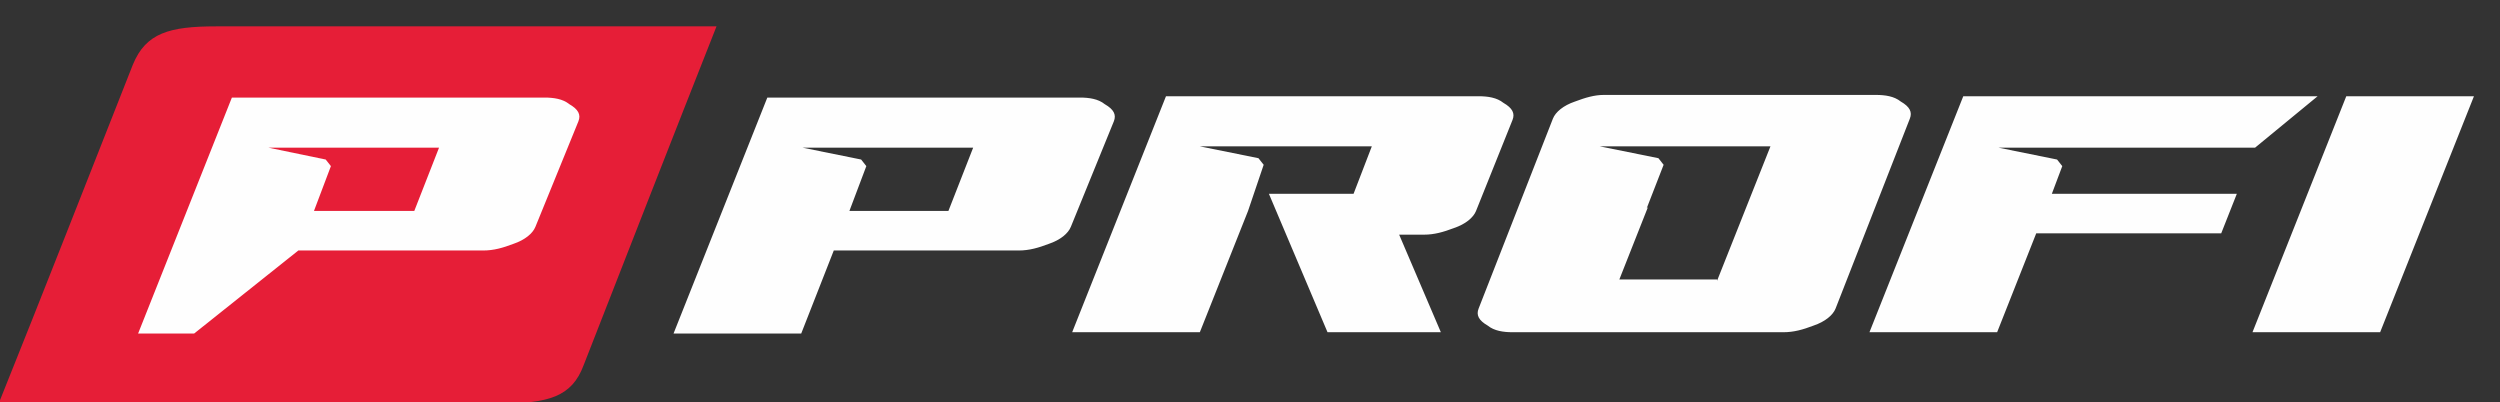 <svg width="143" height="23" viewBox="0 0 143 23" fill="none" xmlns="http://www.w3.org/2000/svg">
<rect x="0" y="0" width="143" height="23" fill="#333333" stroke="none"/>
<g clip-path="url(#clip0_295_944)">
<path d="M7.601 3.695C8.346 1.885 9.687 1.508 12.37 1.508C21.908 1.508 31.447 1.508 40.985 1.508C38.451 7.918 35.918 14.403 33.384 20.889C32.713 22.698 31.372 23.076 28.615 23.076C19.077 23.076 9.464 23.076 -0.074 23.076C2.534 16.59 5.067 10.105 7.601 3.695Z" fill="#E61E37"/>
<path d="M23.697 12.066L25.113 8.446H20.716H19.449H15.351L18.63 9.125L18.928 9.502L17.959 12.066H23.697ZM30.627 12.971C30.478 13.348 30.031 13.725 29.36 13.951C28.764 14.177 28.242 14.328 27.646 14.328H17.065L11.103 19.079H7.899L13.264 5.581H31.148C31.67 5.581 32.192 5.656 32.564 5.958C33.086 6.259 33.235 6.561 33.086 6.938L30.627 12.971Z" fill="#FEFEFE"/>
<path d="M61.254 12.971C61.105 13.348 60.658 13.725 59.987 13.951C59.391 14.177 58.869 14.328 58.273 14.328H47.692L45.829 19.079H38.526L43.891 5.581H61.776C62.297 5.581 62.819 5.656 63.191 5.958C63.713 6.259 63.862 6.561 63.713 6.938L61.254 12.971ZM54.249 12.066L55.665 8.446H51.343H50.002H45.903L49.257 9.125L49.554 9.502L48.586 12.066H54.249ZM82.417 19.003H75.934L72.581 11.085H77.424L78.468 8.371H74.071H72.73H68.631L71.984 9.049L72.282 9.426L71.388 12.066L68.631 19.003H61.328L66.694 5.505H84.578C85.1 5.505 85.621 5.581 85.994 5.882C86.516 6.184 86.665 6.485 86.516 6.862L84.429 12.066C84.28 12.443 83.833 12.82 83.162 13.046C82.566 13.272 82.044 13.423 81.448 13.423H80.032L82.417 19.003ZM104.996 17.646C104.847 18.023 104.4 18.4 103.729 18.626C103.133 18.853 102.611 19.003 102.015 19.003H86.516C85.994 19.003 85.472 18.928 85.1 18.626C84.578 18.325 84.429 18.023 84.578 17.646L88.826 6.787C88.975 6.41 89.422 6.033 90.092 5.807C90.689 5.581 91.21 5.43 91.732 5.43H107.306C107.828 5.43 108.349 5.505 108.722 5.807C109.243 6.108 109.392 6.41 109.243 6.787L104.996 17.646ZM98.215 16.062L101.27 8.371H96.874H95.607H91.508L94.862 9.049L95.159 9.426L94.191 11.915L94.265 11.839L92.626 15.987H98.215V16.062ZM132.568 5.505L128.991 8.446H119.75H118.409H114.311L117.664 9.125L117.962 9.502L117.366 11.085H127.947L127.053 13.348H116.472L114.236 19.003H106.933L112.299 5.505H132.568ZM136.144 19.003H128.842L134.207 5.505H141.51L136.144 19.003Z" fill="#FEFEFE"/>
</g>
<defs>
<clipPath id="clip0_295_944">
<rect width="143" height="23" fill="white"/>
</clipPath>
</defs>
</svg>
